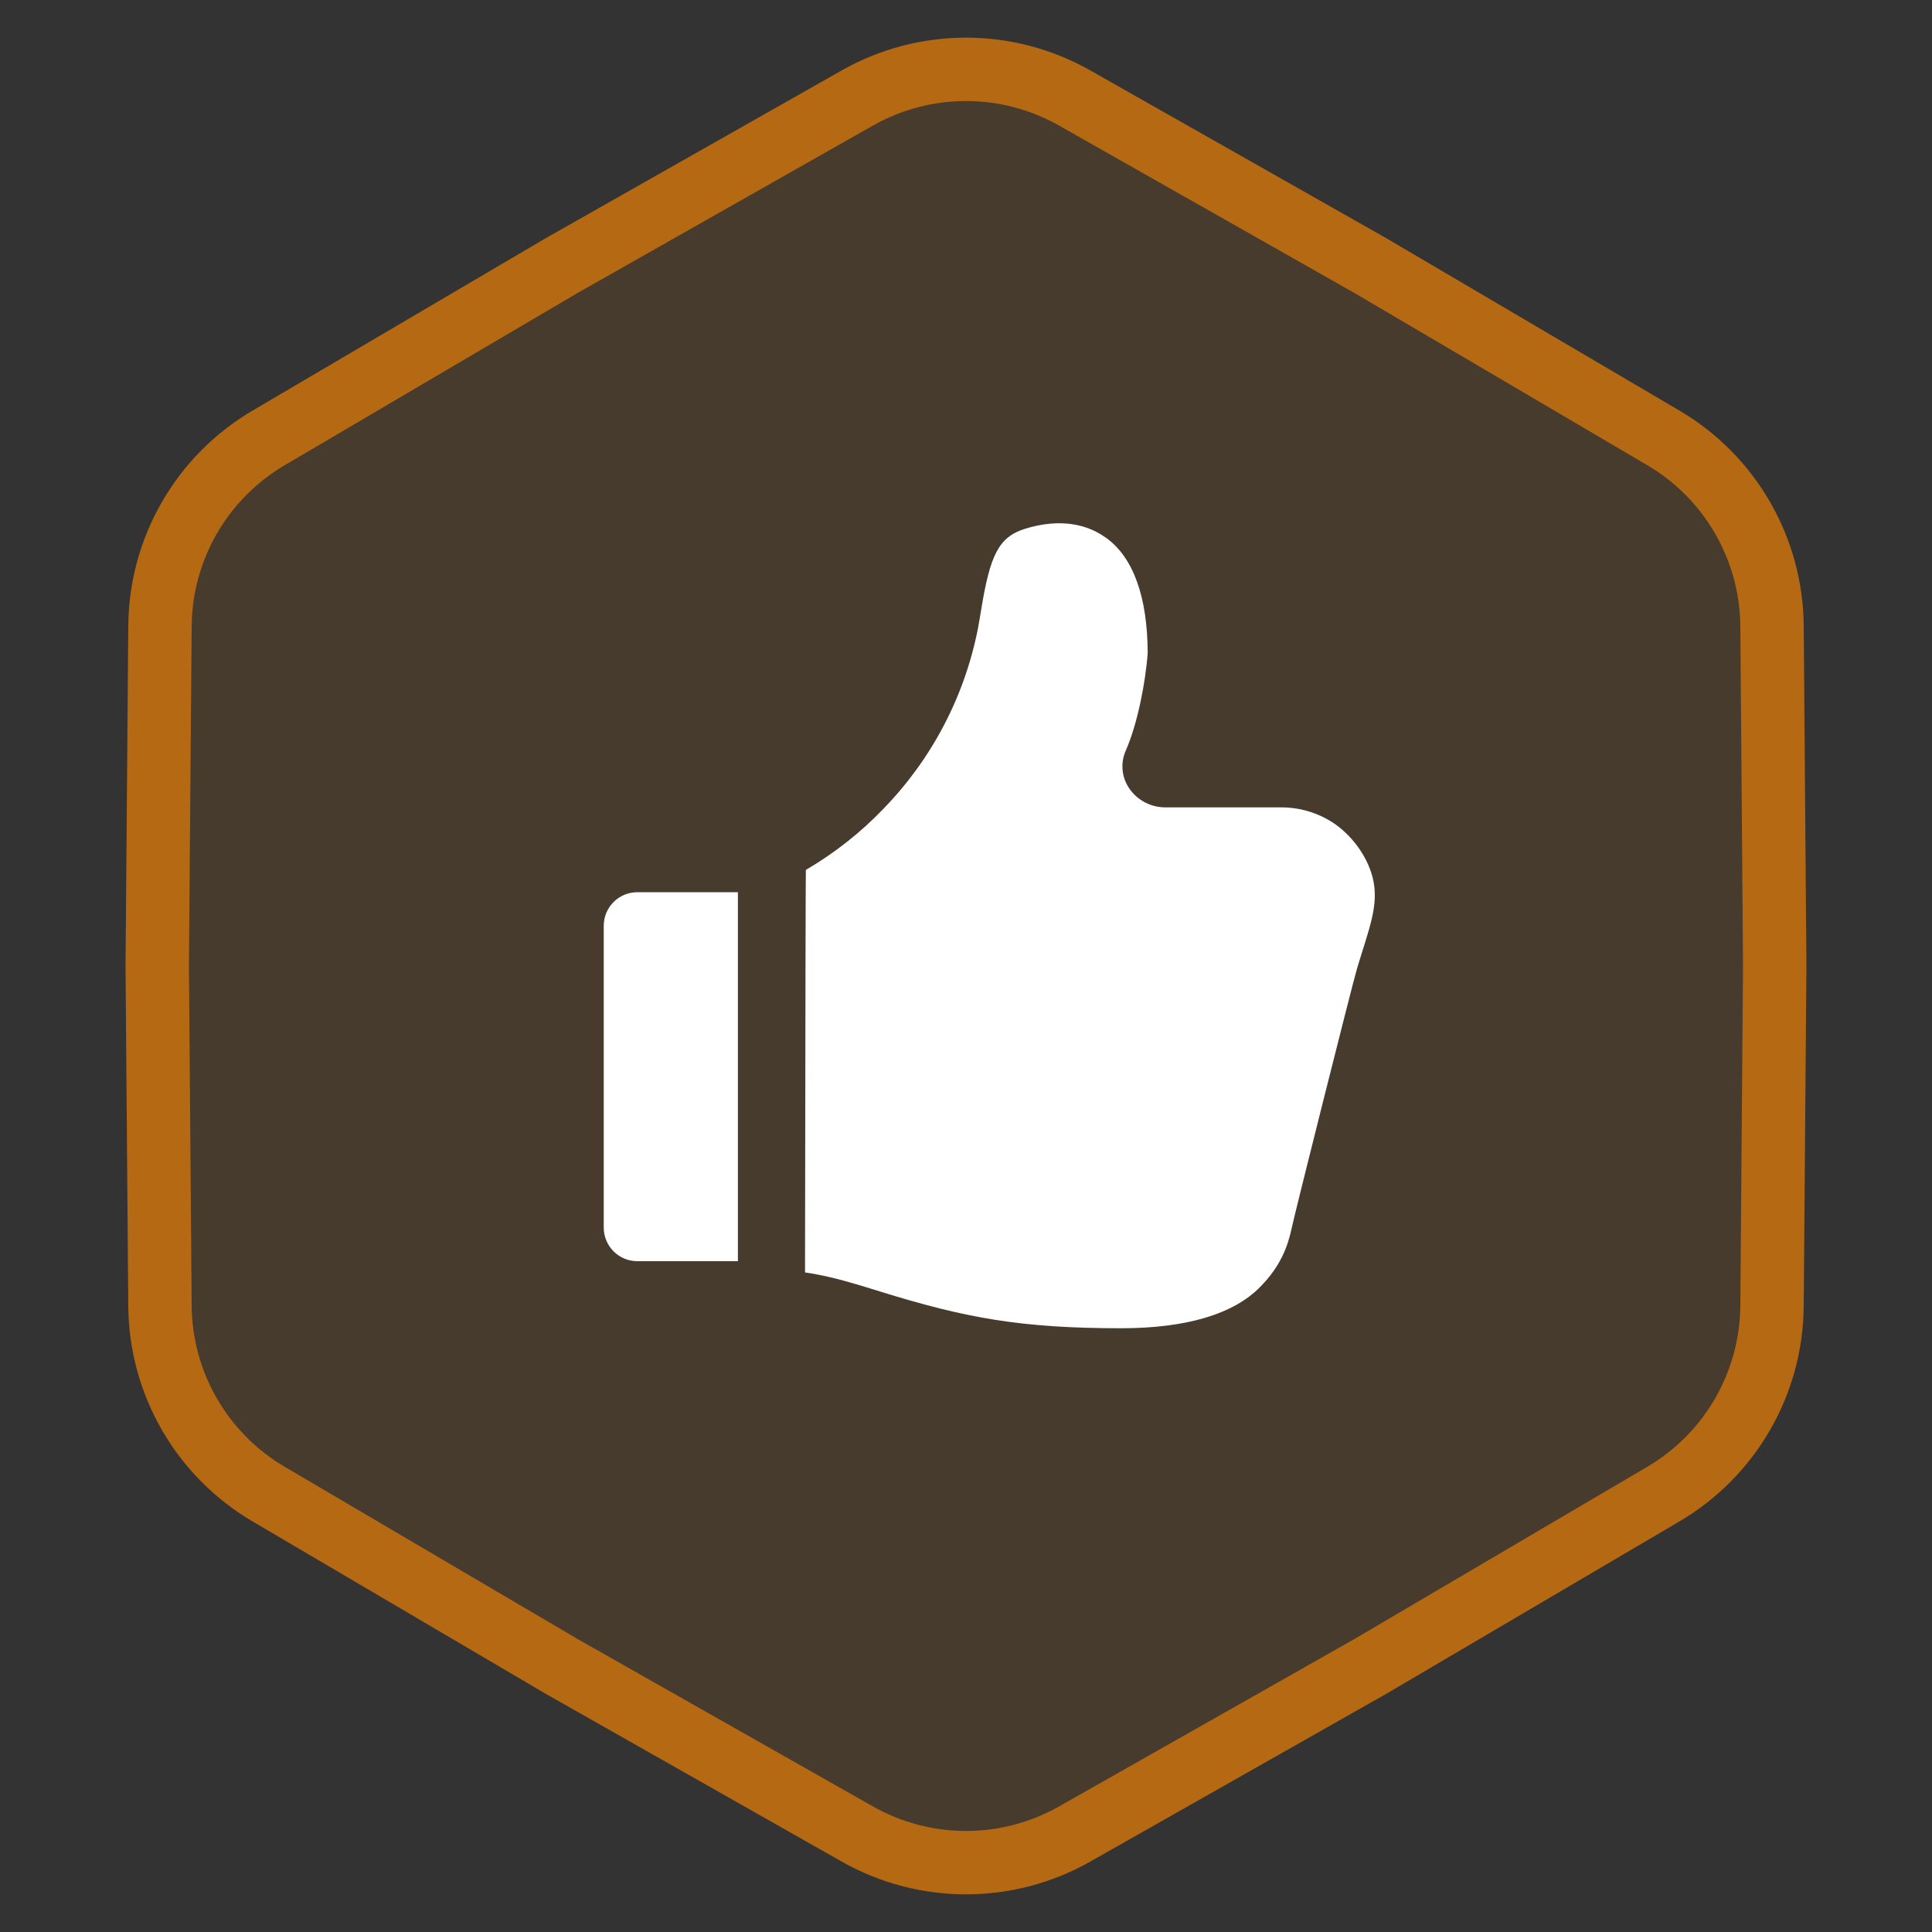 <svg width="46" height="46" viewBox="0 0 46 46" fill="none" xmlns="http://www.w3.org/2000/svg">
<rect x="0" y="0" width="46" height="46" fill="#333333" stroke="none"/>
<path d="M20.041 1.677C21.877 0.637 24.123 0.637 25.959 1.677L33.005 5.671L39.987 9.776C41.806 10.845 42.929 12.791 42.946 14.901L43.01 23L42.946 31.099C42.929 33.209 41.806 35.154 39.987 36.224L33.005 40.329L25.959 44.323C24.123 45.363 21.877 45.363 20.041 44.323L12.995 40.329L6.013 36.224C4.194 35.154 3.071 33.209 3.054 31.099L2.99 23L3.054 14.901C3.071 12.791 4.194 10.845 6.013 9.776L12.995 5.671L20.041 1.677Z" fill="#FF8700" fill-opacity="0.1"/>
<path d="M20.413 2.333C22.018 1.424 23.982 1.424 25.587 2.333L32.628 6.324L39.605 10.427C41.194 11.361 42.176 13.062 42.191 14.907L42.255 23L42.191 31.093C42.176 32.938 41.194 34.639 39.605 35.573L32.628 39.676L25.587 43.667C23.982 44.576 22.018 44.576 20.413 43.667L13.372 39.676L6.395 35.573C4.806 34.639 3.823 32.938 3.809 31.093L3.744 23L3.809 14.907C3.823 13.062 4.806 11.361 6.395 10.427L13.372 6.324L20.413 2.333Z" stroke="#FF8700" stroke-opacity="0.6" stroke-width="1.509"/>
<g clip-path="url(#clip0_24_4608)">
<path d="M20.435 30.591C20.574 30.633 20.68 30.664 20.944 30.747C22.98 31.379 24.298 31.625 26.705 31.625C28.244 31.623 29.378 31.291 30.017 30.628C30.491 30.141 30.662 29.684 30.762 29.209C30.815 28.944 32.2 23.429 32.308 23.068C32.585 22.136 32.847 21.548 32.683 20.898C32.536 20.314 32.093 19.777 31.608 19.509C31.267 19.319 30.883 19.22 30.492 19.223H27.744C27.404 19.223 27.083 19.056 26.892 18.779C26.8 18.647 26.743 18.494 26.728 18.334C26.713 18.174 26.74 18.013 26.806 17.867C27.084 17.232 27.276 16.245 27.326 15.544C27.321 14.224 26.988 13.263 26.32 12.795C25.737 12.383 25.039 12.395 24.41 12.589C23.771 12.787 23.573 13.221 23.359 14.531L23.324 14.742C23.311 14.822 23.299 14.887 23.287 14.95C22.971 16.575 22.187 18.073 21.031 19.26C20.487 19.827 19.866 20.316 19.187 20.712C19.183 20.715 19.175 23.909 19.167 30.296C19.552 30.351 19.947 30.446 20.435 30.591V30.591ZM15.174 21.243H17.569V30.028H15.174C15.069 30.028 14.965 30.007 14.868 29.967C14.771 29.927 14.683 29.868 14.609 29.794C14.459 29.644 14.375 29.441 14.375 29.229V22.042C14.375 21.83 14.459 21.627 14.609 21.477C14.759 21.327 14.962 21.243 15.174 21.243Z" fill="white"/>
</g>
<defs>
<clipPath id="clip0_24_4608">
<rect width="19.167" height="19.167" fill="white" transform="translate(14.375 12.458)"/>
</clipPath>
</defs>
</svg>
